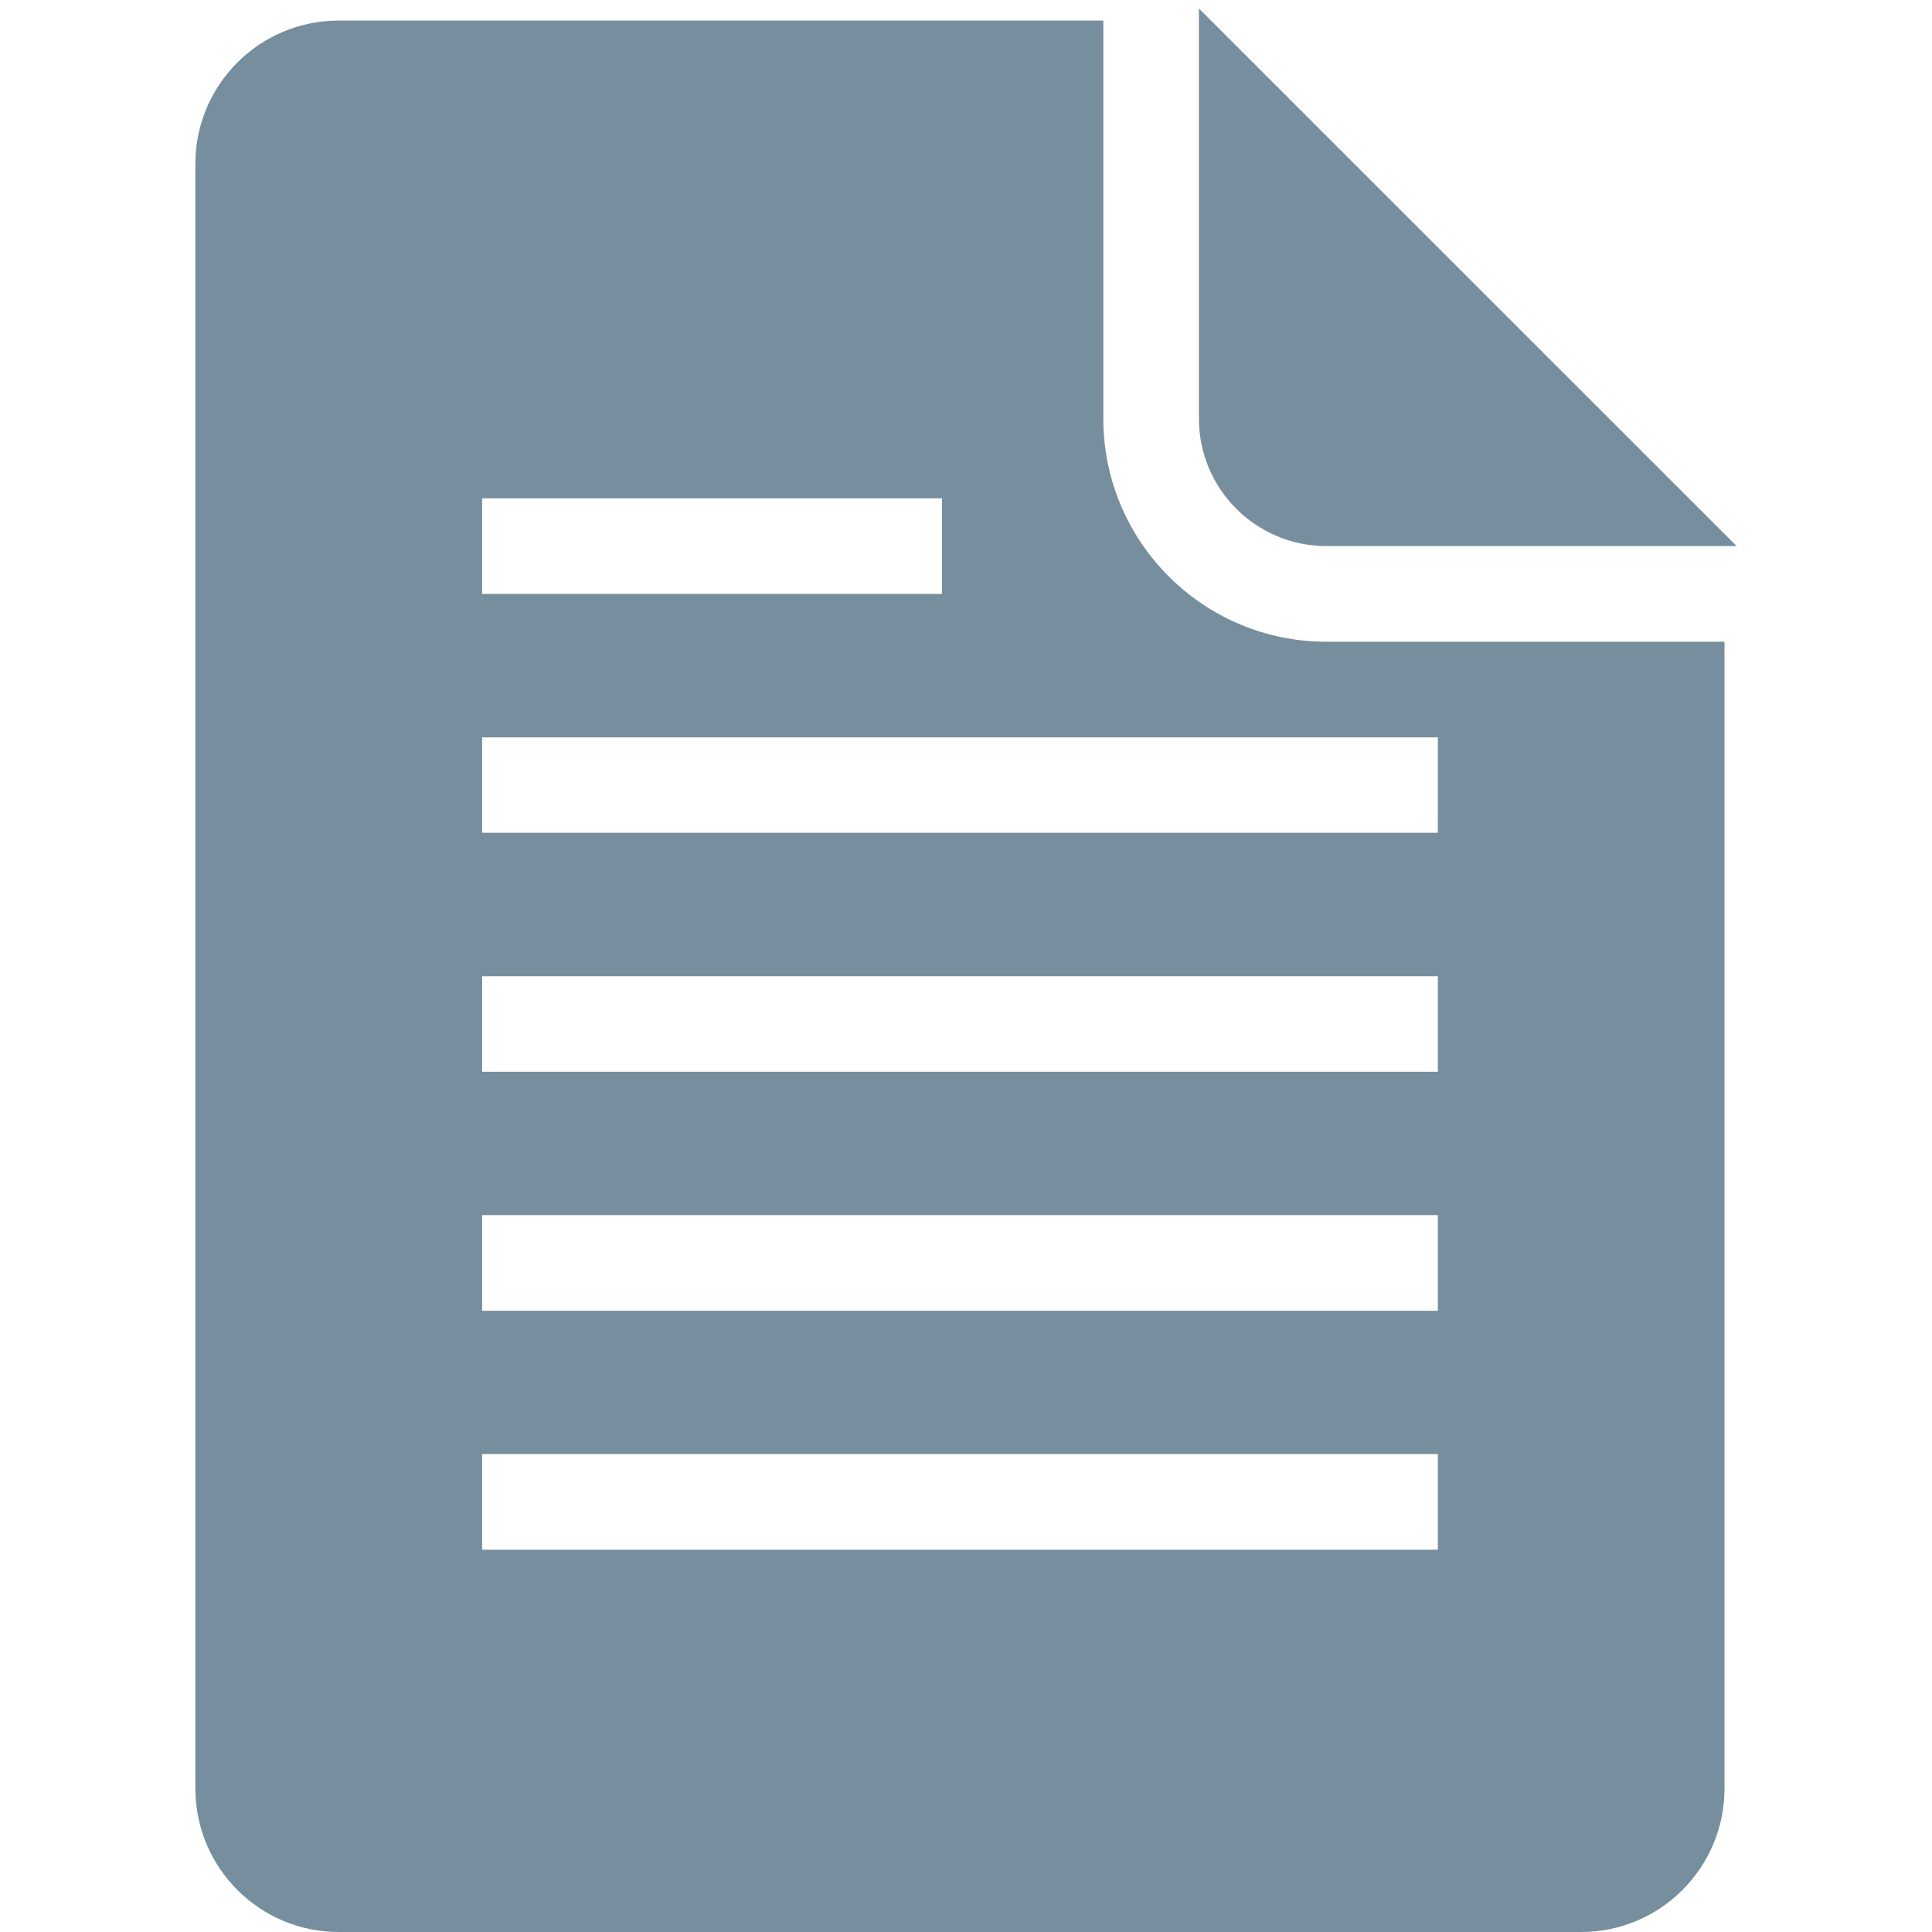 <svg xmlns="http://www.w3.org/2000/svg" xmlns:xlink="http://www.w3.org/1999/xlink" id="Layer_1" width="25" height="25" x="0" y="0" enable-background="new 0 0 25 25" version="1.1" viewBox="0 0 25 25" xml:space="preserve"><g id="Layer_1_1_"><g><path fill="#768E9D" d="M14.277,5.418V0.266H4.383c-1.024,0-1.855,0.83-1.855,1.854v21.023C2.528,24.168,3.359,25,4.383,25H20.46 c1.024,0,1.855-0.832,1.855-1.857V8.304h-5.153C15.571,8.304,14.277,7.01,14.277,5.418z M6.239,6.449h5.951v1.236H6.239V6.449z M18.605,20.053H6.239v-1.238h12.367V20.053z M18.605,16.961H6.239v-1.238h12.367V16.961z M18.605,13.869H6.239v-1.236h12.367 V13.869z M18.605,10.776H6.239V9.541h12.367V10.776z"/><path fill="#768E9D" d="M15.514,5.418c0,0.909,0.739,1.648,1.648,1.648h5.31L15.514,0.11V5.418z"/></g></g></svg>